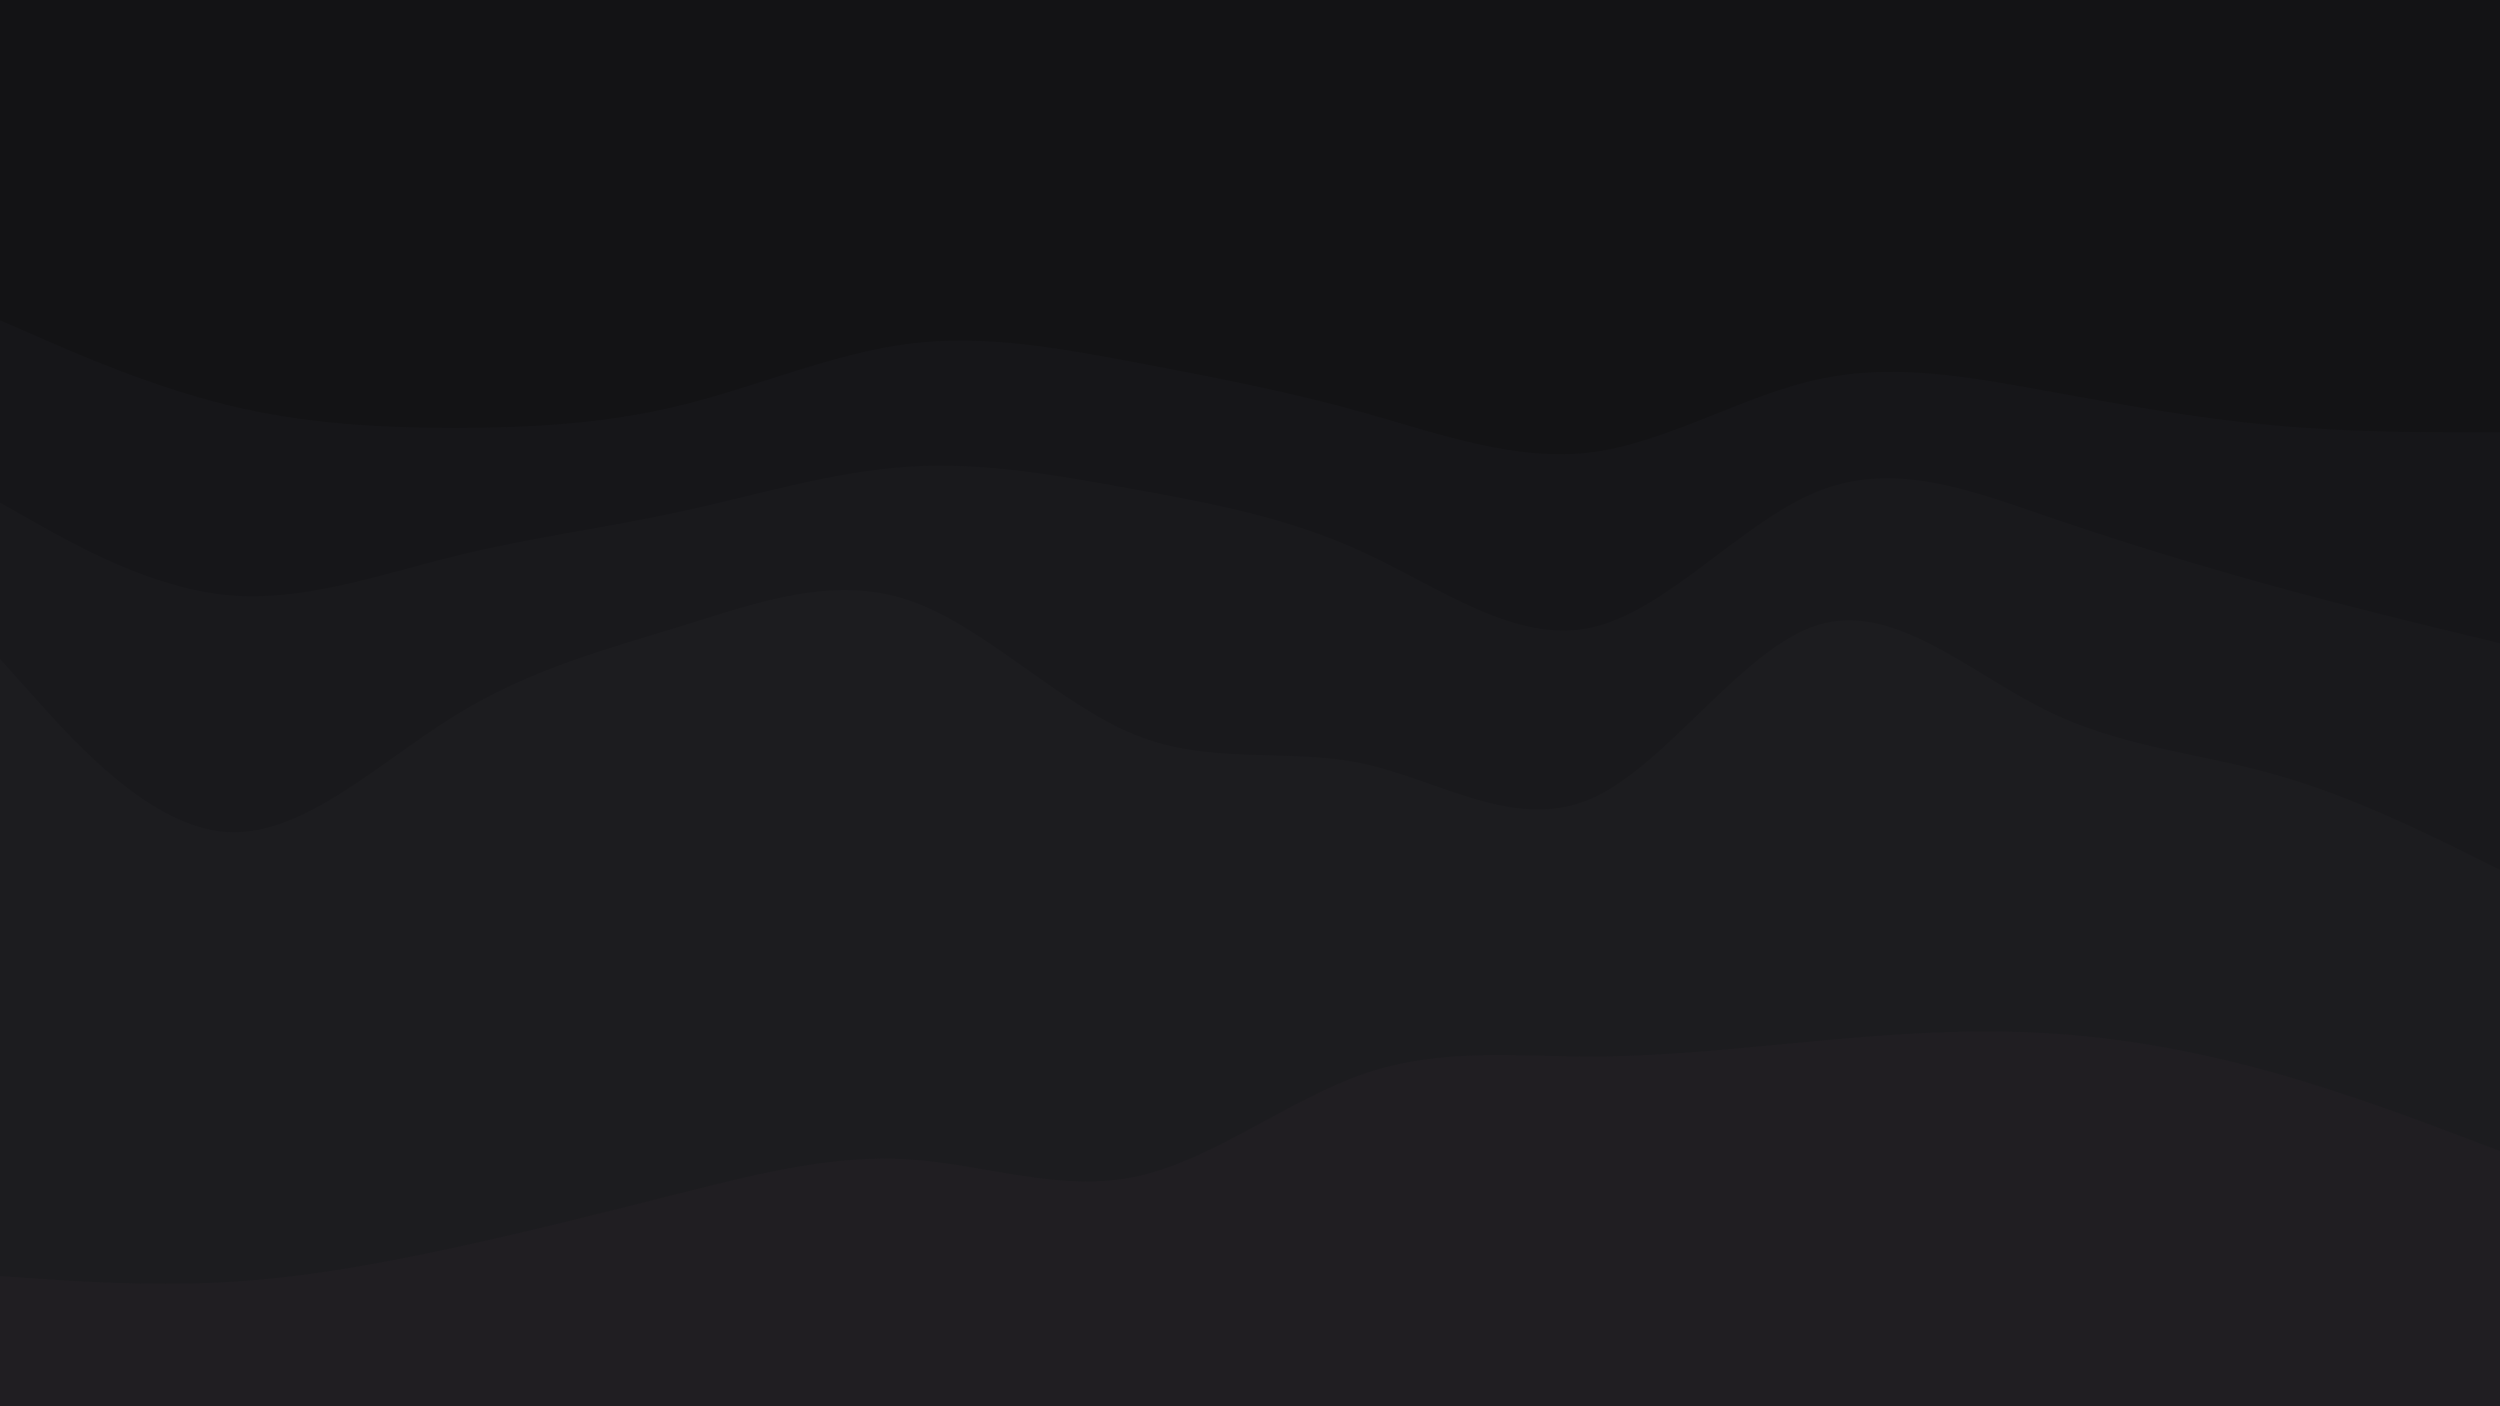 <svg id="visual" viewBox="0 0 960 540" width="960" height="540" xmlns="http://www.w3.org/2000/svg" xmlns:xlink="http://www.w3.org/1999/xlink" version="1.1"><path d="M0 125L14.5 131.3C29 137.7 58 150.3 87.2 157.5C116.3 164.7 145.7 166.3 174.8 166.3C204 166.3 233 164.7 262 157.5C291 150.3 320 137.7 349 134C378 130.3 407 135.7 436.2 141.2C465.3 146.7 494.7 152.3 523.8 160.5C553 168.7 582 179.3 611 175.7C640 172 669 154 698 147.7C727 141.3 756 146.7 785.2 152C814.3 157.3 843.7 162.7 872.8 165.3C902 168 931 168 945.5 168L960 168L960 0L945.5 0C931 0 902 0 872.8 0C843.7 0 814.3 0 785.2 0C756 0 727 0 698 0C669 0 640 0 611 0C582 0 553 0 523.8 0C494.7 0 465.3 0 436.2 0C407 0 378 0 349 0C320 0 291 0 262 0C233 0 204 0 174.8 0C145.7 0 116.3 0 87.2 0C58 0 29 0 14.5 0L0 0Z" fill="#131315"></path><path d="M0 195L14.5 203.2C29 211.3 58 227.7 87.2 230.5C116.3 233.3 145.7 222.7 174.8 215.5C204 208.3 233 204.7 262 198.3C291 192 320 183 349 181.2C378 179.3 407 184.7 436.2 190C465.3 195.3 494.7 200.7 523.8 214.2C553 227.7 582 249.3 611 243C640 236.7 669 202.3 698 190.7C727 179 756 190 785.2 200C814.3 210 843.7 219 872.8 227C902 235 931 242 945.5 245.5L960 249L960 166L945.5 166C931 166 902 166 872.8 163.3C843.7 160.7 814.3 155.3 785.2 150C756 144.7 727 139.3 698 145.7C669 152 640 170 611 173.7C582 177.3 553 166.7 523.8 158.5C494.7 150.3 465.3 144.7 436.2 139.2C407 133.7 378 128.3 349 132C320 135.7 291 148.3 262 155.5C233 162.7 204 164.3 174.8 164.3C145.7 164.3 116.3 162.7 87.2 155.5C58 148.3 29 135.7 14.5 129.3L0 123Z" fill="#161619"></path><path d="M0 255L14.5 271.2C29 287.3 58 319.7 87.2 321.5C116.3 323.3 145.7 294.7 174.8 276.7C204 258.7 233 251.3 262 242.3C291 233.3 320 222.7 349 232.5C378 242.3 407 272.7 436.2 284.3C465.3 296 494.7 289 523.8 295.3C553 301.7 582 321.3 611 308.7C640 296 669 251 698 242C727 233 756 260 785.2 274.5C814.3 289 843.7 291 872.8 299.2C902 307.3 931 321.7 945.5 328.8L960 336L960 247L945.5 243.5C931 240 902 233 872.8 225C843.7 217 814.3 208 785.2 198C756 188 727 177 698 188.7C669 200.3 640 234.7 611 241C582 247.3 553 225.7 523.8 212.2C494.7 198.7 465.3 193.3 436.2 188C407 182.7 378 177.3 349 179.2C320 181 291 190 262 196.3C233 202.7 204 206.3 174.8 213.5C145.7 220.7 116.3 231.3 87.2 228.5C58 225.7 29 209.3 14.5 201.2L0 193Z" fill="#19191c"></path><path d="M0 492L14.5 493C29 494 58 496 87.2 494.3C116.3 492.7 145.7 487.3 174.8 481C204 474.7 233 467.3 262 460C291 452.7 320 445.3 349 447.2C378 449 407 460 436.2 453.8C465.3 447.7 494.7 424.3 523.8 414.3C553 404.3 582 407.7 611 407.7C640 407.7 669 404.3 698 401.7C727 399 756 397 785.2 398.7C814.3 400.3 843.7 405.7 872.8 413.8C902 422 931 433 945.5 438.5L960 444L960 334L945.5 326.8C931 319.7 902 305.3 872.8 297.2C843.7 289 814.3 287 785.2 272.5C756 258 727 231 698 240C669 249 640 294 611 306.7C582 319.3 553 299.7 523.8 293.3C494.7 287 465.3 294 436.2 282.3C407 270.7 378 240.3 349 230.5C320 220.7 291 231.3 262 240.3C233 249.3 204 256.7 174.8 274.7C145.7 292.7 116.3 321.3 87.2 319.5C58 317.7 29 285.3 14.5 269.2L0 253Z" fill="#1c1c1f"></path><path d="M0 541L14.5 541C29 541 58 541 87.2 541C116.3 541 145.7 541 174.8 541C204 541 233 541 262 541C291 541 320 541 349 541C378 541 407 541 436.2 541C465.3 541 494.7 541 523.8 541C553 541 582 541 611 541C640 541 669 541 698 541C727 541 756 541 785.2 541C814.3 541 843.7 541 872.8 541C902 541 931 541 945.5 541L960 541L960 442L945.5 436.5C931 431 902 420 872.8 411.8C843.7 403.7 814.3 398.3 785.2 396.7C756 395 727 397 698 399.7C669 402.3 640 405.7 611 405.7C582 405.7 553 402.3 523.8 412.3C494.7 422.3 465.3 445.7 436.2 451.8C407 458 378 447 349 445.2C320 443.3 291 450.7 262 458C233 465.3 204 472.7 174.8 479C145.7 485.3 116.3 490.7 87.2 492.3C58 494 29 492 14.5 491L0 490Z" fill="#201e22"></path></svg>